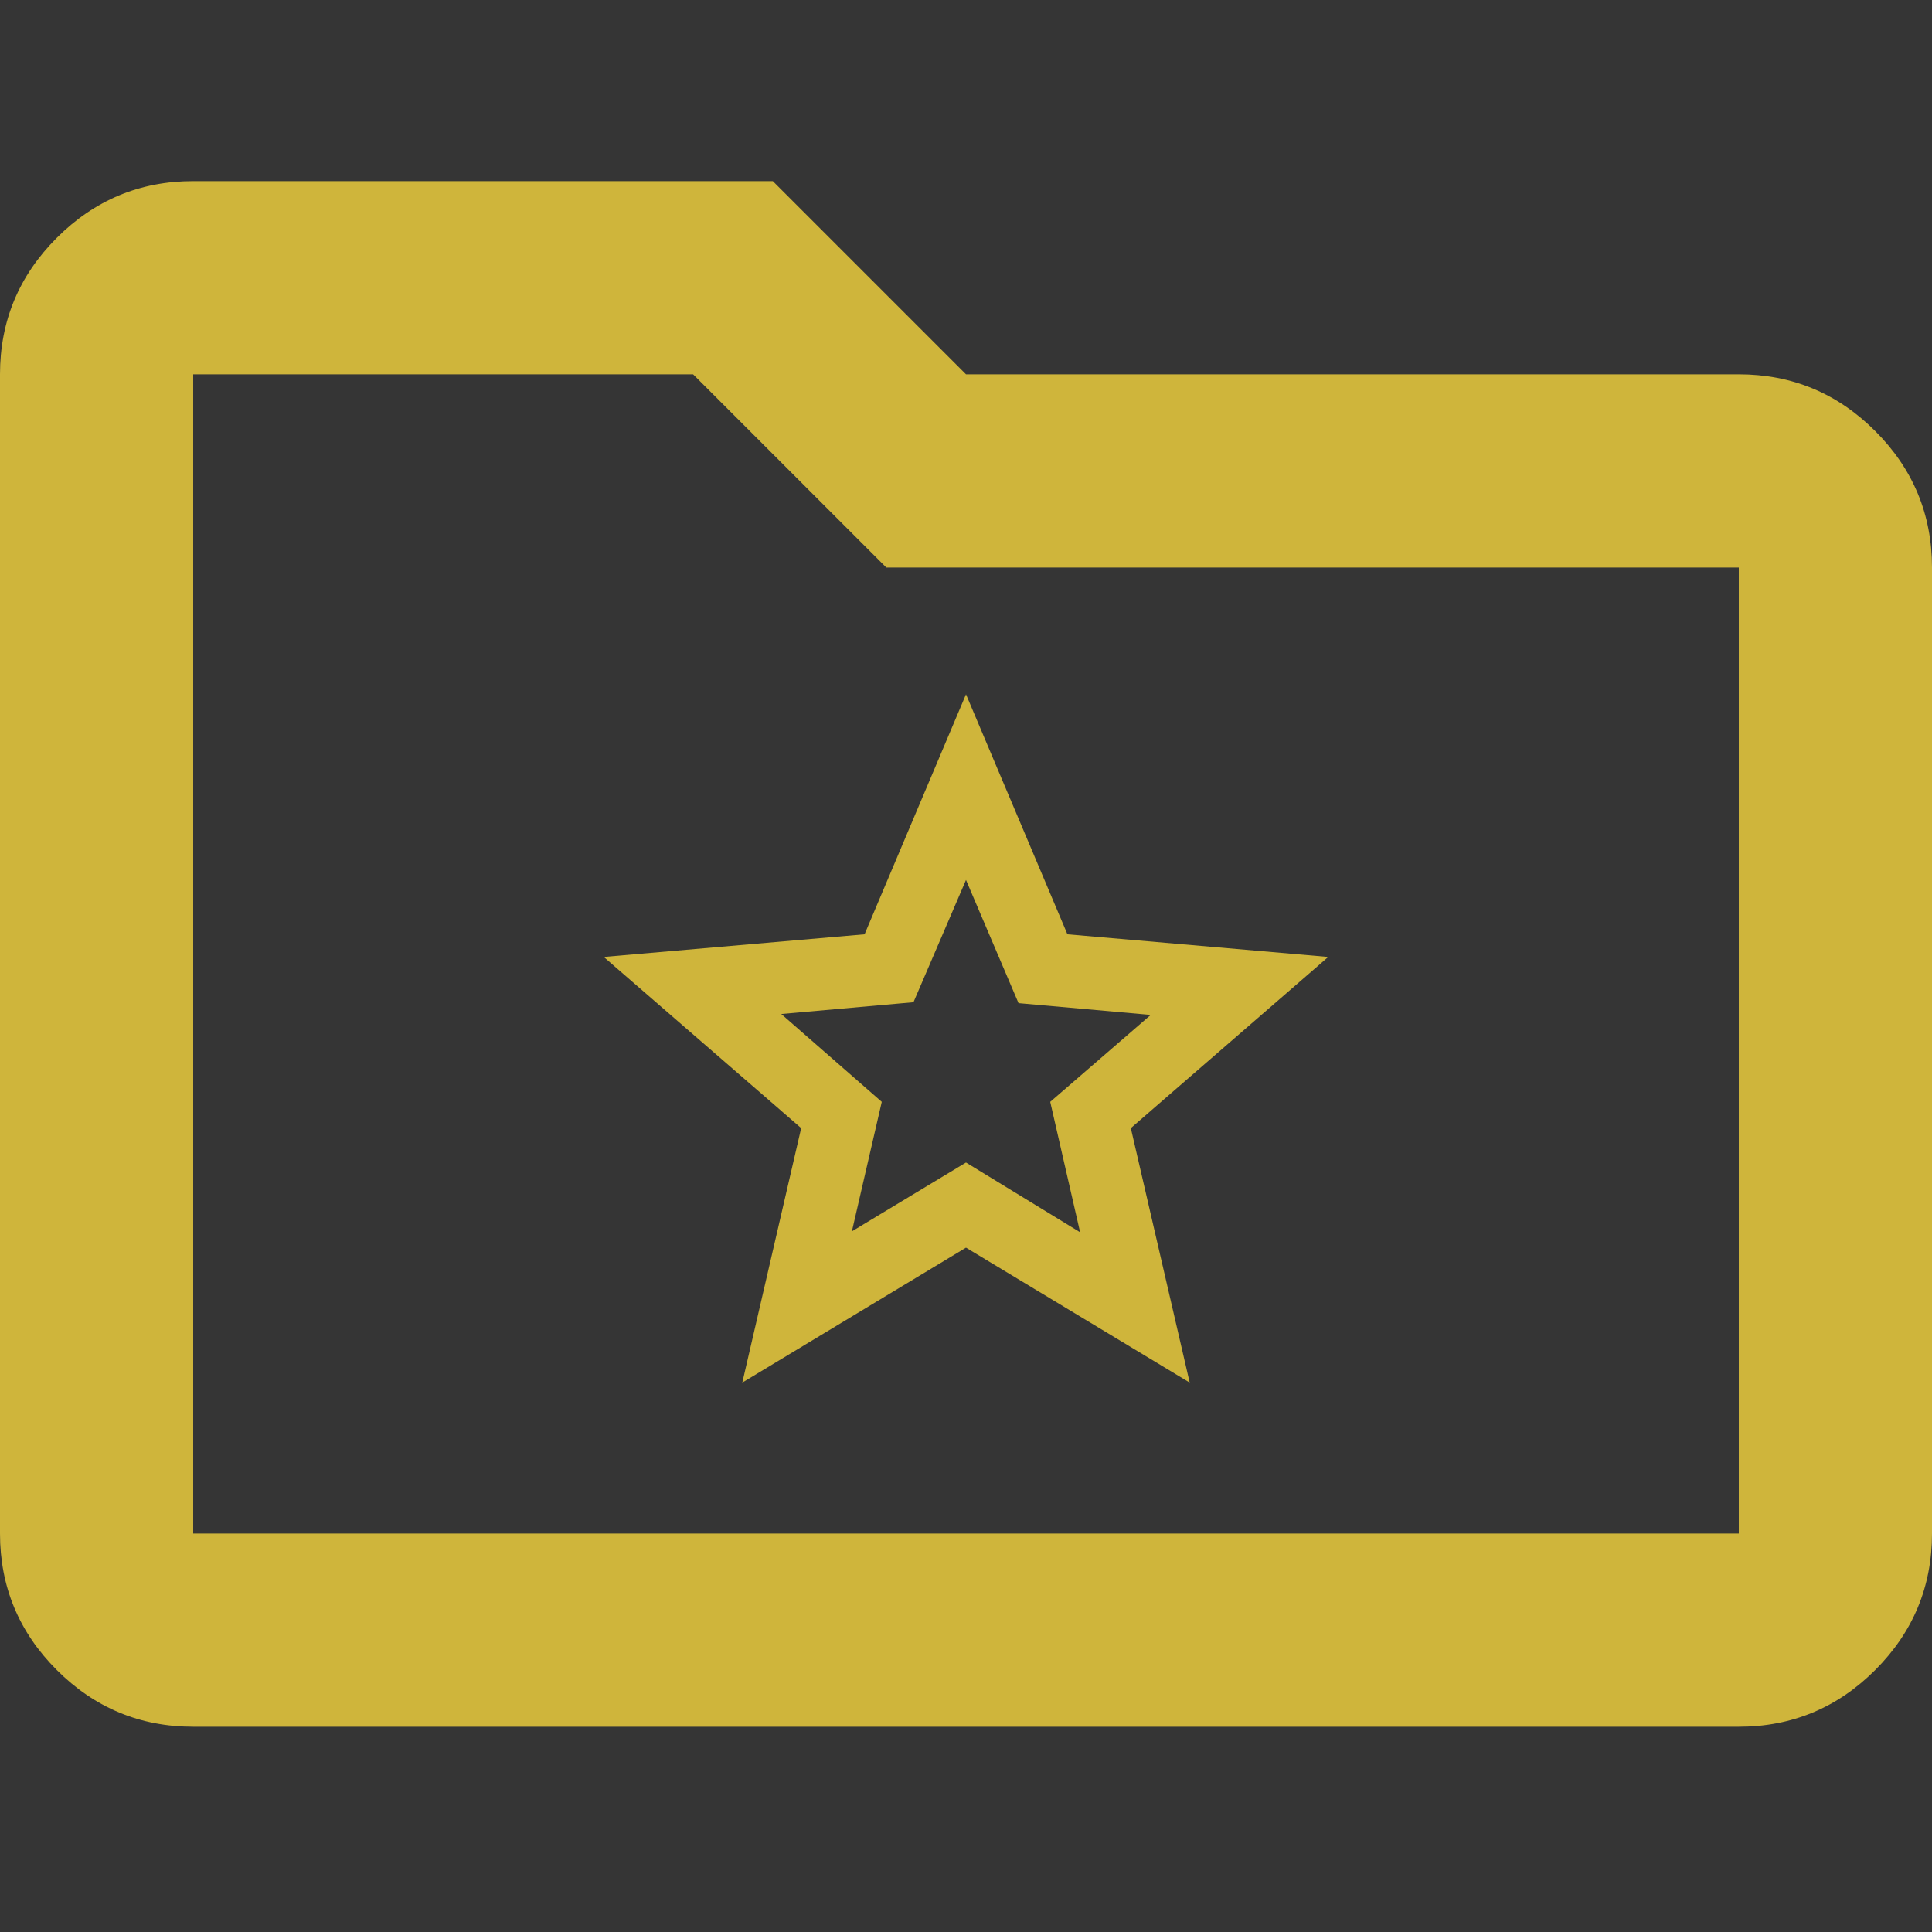 <svg width="64" height="64" viewBox="0 0 64 64" fill="none" xmlns="http://www.w3.org/2000/svg">
<rect x="0" y="0" width="64" height="64" fill="#333333" stroke="none"/>
<path d="M64 0H0V64H64V0Z" fill="white" fill-opacity="0.01"/>
<path d="M6.4 57.2C4.64 57.2 3.133 56.573 1.88 55.32C0.627 54.067 0 52.56 0 50.8V12.4C0 10.64 0.627 9.133 1.88 7.88C3.133 6.627 4.64 6 6.4 6H25.6L32 12.4H57.6C59.36 12.4 60.867 13.027 62.12 14.28C63.373 15.533 64 17.04 64 18.8V50.8C64 52.56 63.373 54.067 62.12 55.32C60.867 56.573 59.36 57.2 57.6 57.2H6.4ZM6.4 50.8H57.6V18.8H29.36L22.96 12.4H6.4V50.8Z" fill="#CFB53B"/>
<path d="M28.22 40.79L32 38.51L35.78 40.82L34.79 36.5L38.12 33.62L33.74 33.23L32 29.15L30.26 33.2L25.88 33.59L29.21 36.5L28.22 40.79ZM24.59 45.8L26.54 37.37L20 31.7L28.64 30.95L32 23L35.36 30.95L44 31.7L37.46 37.37L39.41 45.8L32 41.33L24.59 45.8Z" fill="#CFB53B"/>
</svg>
